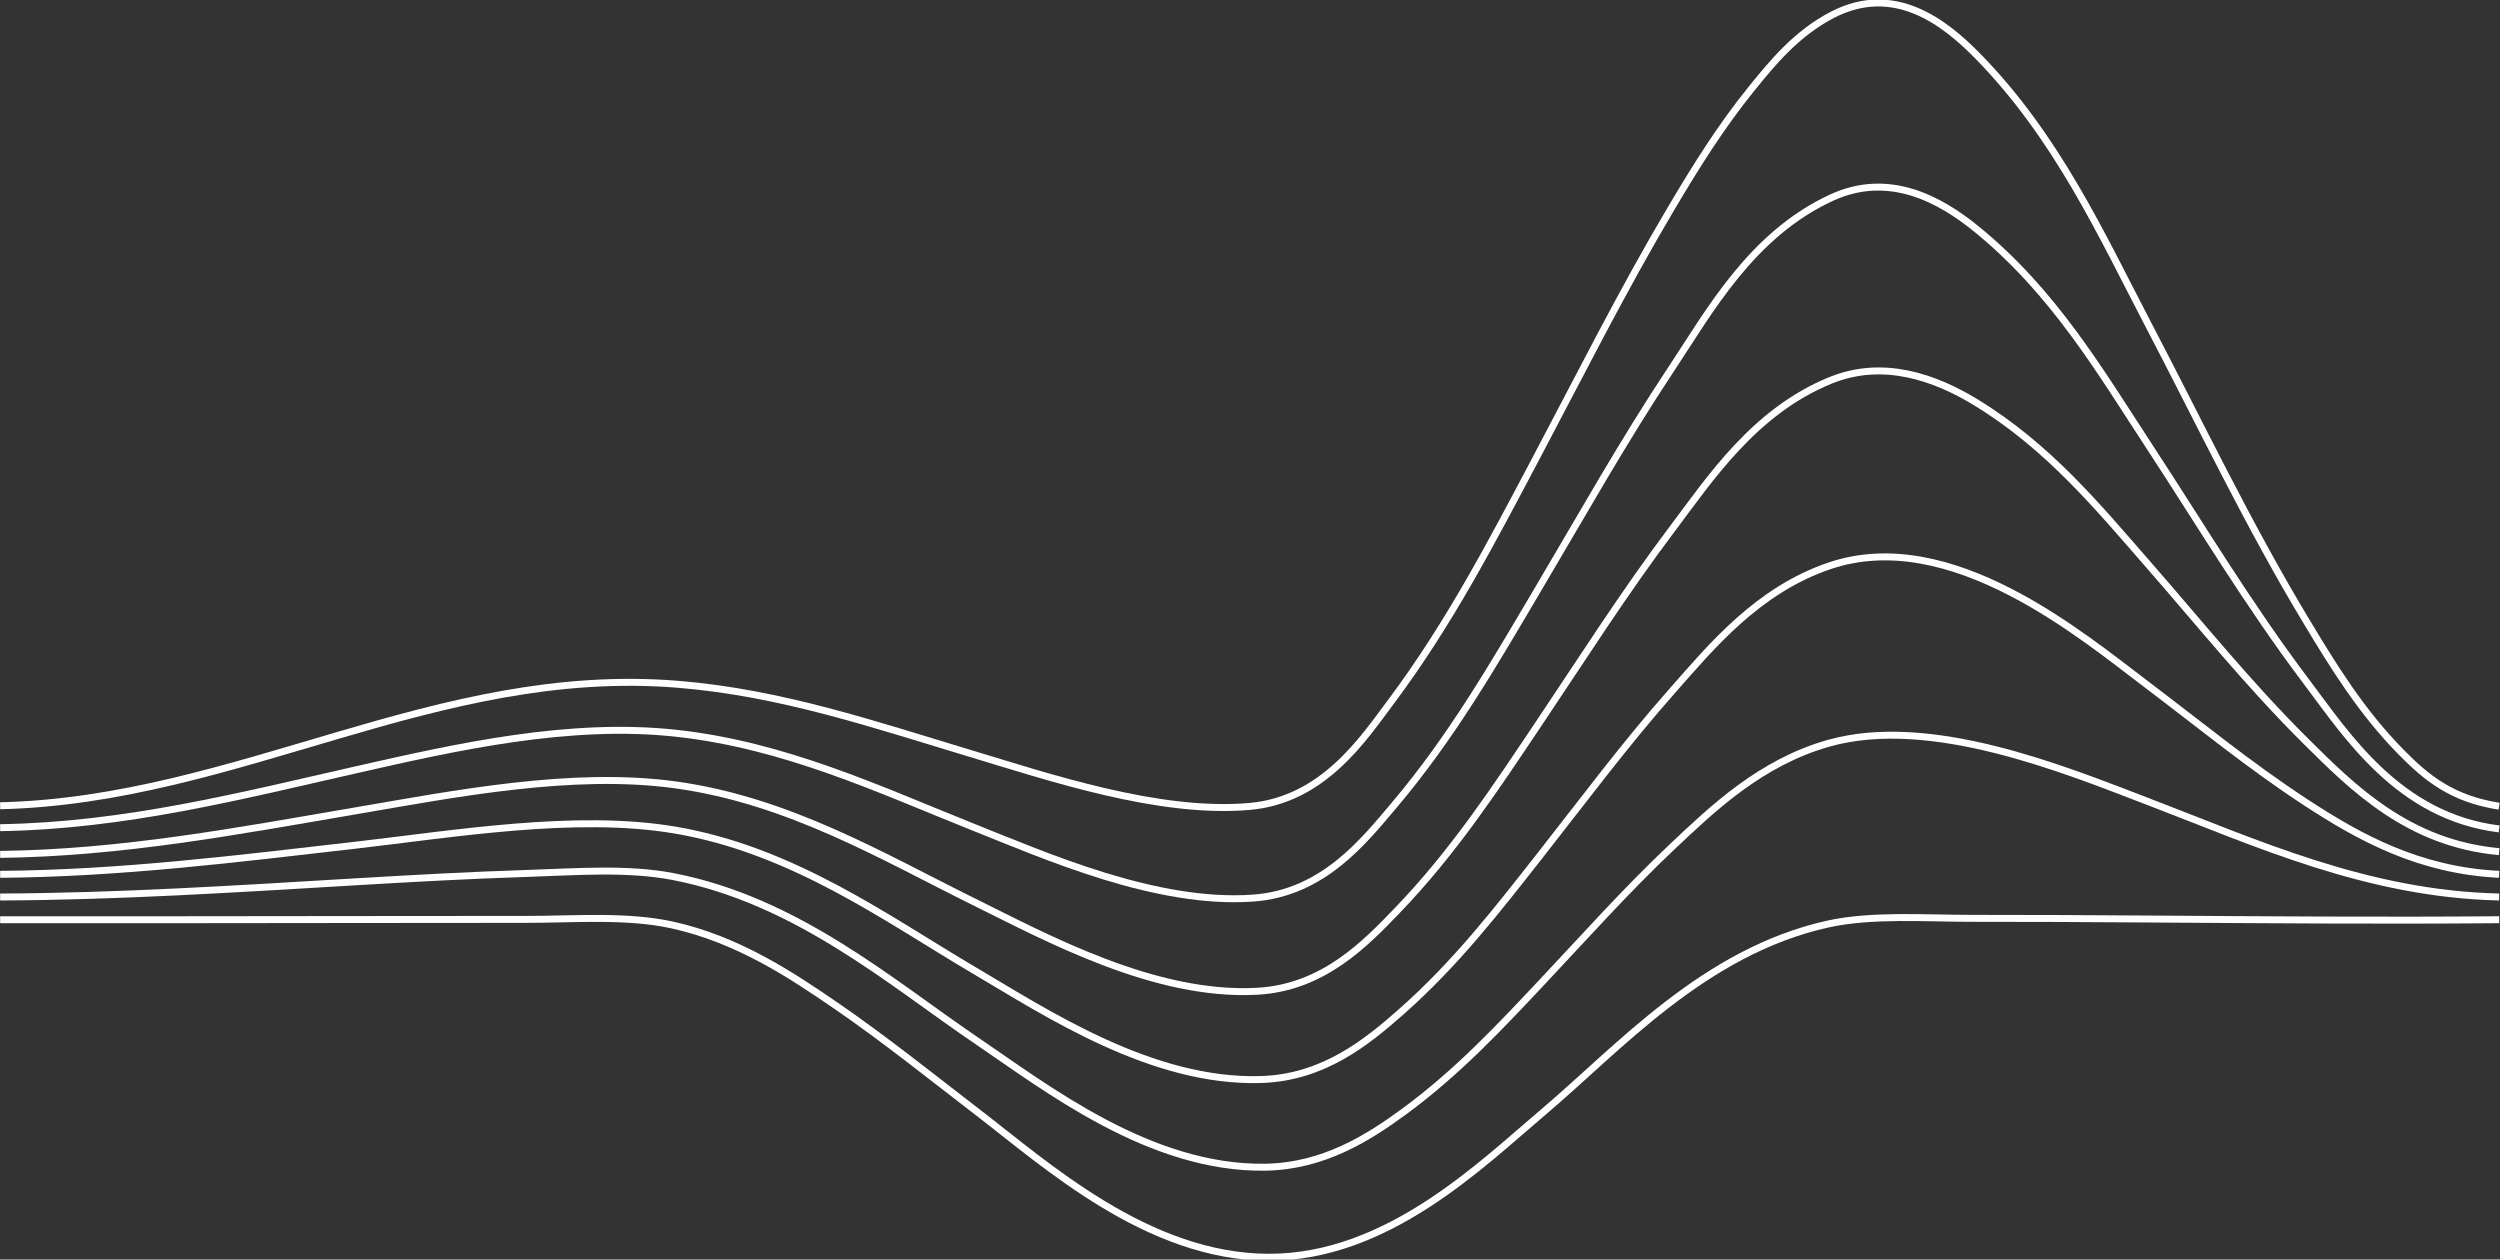 <svg width="1439" height="725" viewBox="0 0 1439 725" fill="none" xmlns="http://www.w3.org/2000/svg">
<rect x="0" y="0" width="1439" height="725" fill="#333333" stroke="none"/>
<g clip-path="url(#clip0_56_239)">
<path d="M0.082 529.391C67.888 529.464 135.683 529.365 203.488 529.279C236.746 529.24 270.015 529.2 303.273 529.2C330.24 529.2 360.869 526.675 386.846 532.404C424.395 540.684 454.837 560.759 481.207 578.889C509.721 598.495 535.781 619.512 562.573 640.068C601.699 670.09 660.533 723.523 730.215 723.681C798.567 723.84 852.718 670.209 888.472 639.989C931.527 603.598 980.832 547.699 1052.12 531.883C1077.45 526.266 1108.9 528.627 1135.34 528.6C1168.59 528.567 1201.85 528.752 1235.12 528.976C1302.93 529.431 1370.72 529.965 1438.53 529.391" stroke="white" stroke-width="4" stroke-miterlimit="10"/>
<path d="M0.082 516.325C68.28 516.015 136.003 511.657 203.839 507.623C237.118 505.645 270.438 503.799 303.83 502.731C330.89 501.867 361.024 499.435 387.403 504.544C458.653 518.349 512.66 565.453 561.696 598.706C602.091 626.098 661.956 672.873 728.255 671.837C761.74 671.317 787.553 654.96 808.188 639.817C839.054 617.165 863.433 590.966 887.585 565.308C912.284 539.063 936.013 512.383 962.908 487.014C985.905 465.318 1013.64 438.783 1052.64 427.8C1111.07 411.345 1187.58 442.692 1235.44 461C1298.76 485.215 1362.22 514.552 1438.52 516.318" stroke="white" stroke-width="4" stroke-miterlimit="10"/>
<path d="M0.082 503.265C69.167 502.751 136.549 494.299 204.313 486.533C260.723 480.072 331.2 468.159 388.135 477.719C456.425 489.183 510.608 529.029 560.758 558.564C602.442 583.114 663.162 623.375 726.007 621.378C761.895 620.237 786.924 599.662 806.322 582.574C838.095 554.582 862.34 523.102 886.554 492.288C911.51 460.532 935.384 428.367 962.754 397.414C984.874 372.402 1011.62 339.716 1053.16 325.661C1122.83 302.092 1198.56 366.067 1235.78 394.151C1265.94 416.915 1294.69 440.576 1327.35 461.936C1358.45 482.274 1392.6 500.997 1438.49 503.265" stroke="white" stroke-width="4" stroke-miterlimit="10"/>
<path d="M0.082 491.794C70.466 490.957 137.302 478.239 204.788 466.702C261.744 456.965 329.508 443.595 388.868 451.79C454.115 460.795 508.453 493.317 559.778 518.678C602.545 539.808 664.668 573.819 723.677 570.569C761.926 568.466 786.295 542.735 804.393 523.939C836.888 490.185 861.102 453.161 885.492 416.83C910.727 379.232 934.807 341.252 962.599 304.38C984.204 275.702 1009.74 236.799 1053.72 218.907C1083.96 206.605 1113.77 217.279 1136.95 231.367C1179.23 257.058 1208 292.342 1236.15 324.5C1266.14 358.769 1294.18 393.868 1327.5 426.896C1354.02 453.194 1386.22 485.531 1438.51 490.205" stroke="white" stroke-width="4" stroke-miterlimit="10"/>
<path d="M0.082 476.413C72.075 475.247 138.313 458.191 205.303 443.009C262.786 429.975 327.755 415.261 389.672 422.117C451.96 429.013 506.318 454.546 558.799 475.523C602.854 493.132 665.699 520.867 721.274 516.945C761.699 514.09 785.284 483.771 802.403 463.564C835.548 424.457 859.803 382.225 884.388 340.718C909.922 297.616 934.229 254.164 962.413 211.728C983.668 179.727 1008.03 135.069 1054.26 113.755C1087.2 98.572 1116.54 114.685 1137.51 131.713C1182.07 167.887 1208.97 213.916 1236.5 255.951C1266.38 301.558 1293.99 347.897 1327.63 392.457C1350.55 422.816 1380.5 469.953 1438.51 477.132" stroke="white" stroke-width="4" stroke-miterlimit="10"/>
<path d="M0.082 463.802C137.158 460.512 250.71 382.561 390.229 393.874C449.784 398.707 504.317 417.403 557.912 433.509C603.205 447.116 666.926 468.806 719.294 464.184C761.648 460.446 784.665 425.314 800.732 403.822C834.135 359.158 858.689 311.823 883.491 265.002C909.283 216.323 933.806 167.313 962.331 119.247C976.046 96.126 990.412 72.993 1008.21 51.007C1020.23 36.167 1034.01 19.264 1054.77 8.511C1090.36 -9.922 1119.34 12.921 1138.03 31.915C1184.15 78.814 1209.59 135.194 1236.83 187.309C1266.61 244.282 1293.96 301.888 1327.76 357.971C1343.13 383.491 1359.2 409.696 1382.09 432.935C1396.78 447.841 1411.24 459.741 1438.49 464.072" stroke="white" stroke-width="4" stroke-miterlimit="10"/>
</g>
<defs>
<clipPath id="clip0_56_239">
<rect width="1439" height="725" fill="white"/>
</clipPath>
</defs>
</svg>
